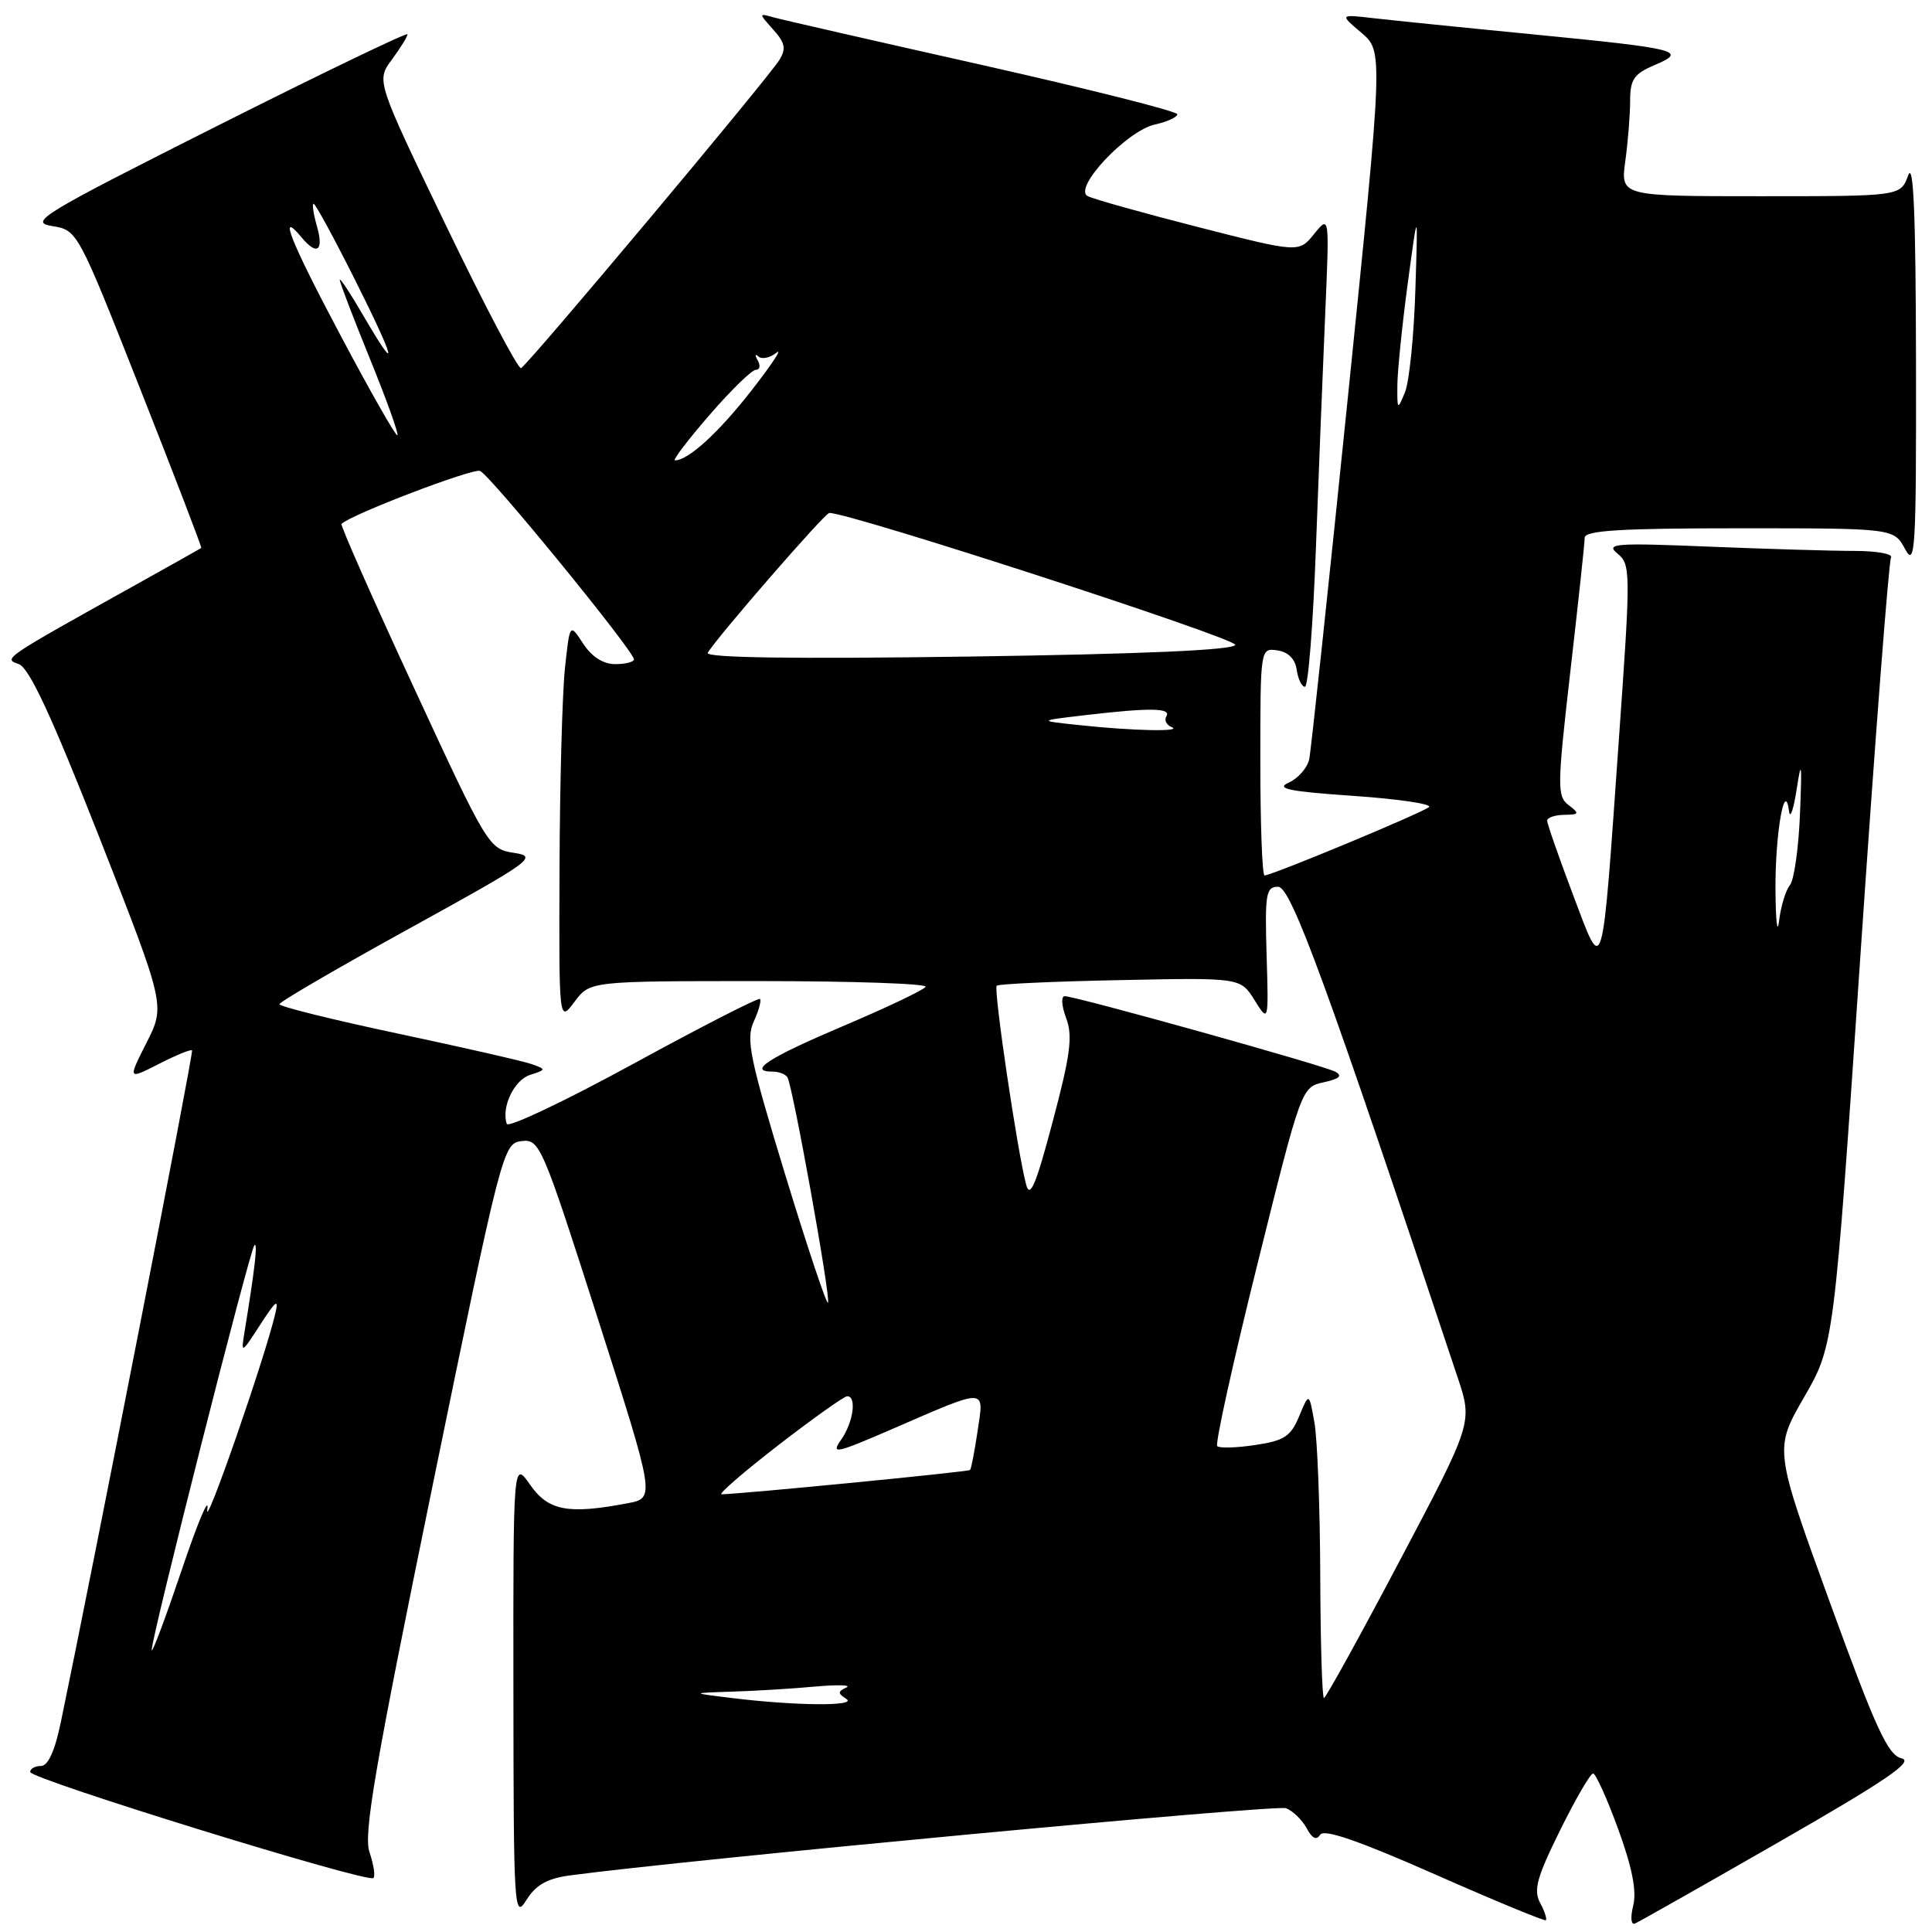 <?xml version="1.0" encoding="UTF-8" standalone="no"?>
<!DOCTYPE svg PUBLIC "-//W3C//DTD SVG 1.1//EN" "http://www.w3.org/Graphics/SVG/1.1/DTD/svg11.dtd" >
<svg xmlns="http://www.w3.org/2000/svg" xmlns:xlink="http://www.w3.org/1999/xlink" version="1.1" viewBox="0 0 256 256">
 <g >
 <path fill="currentColor"
d=" M 204.07 252.13 C 203.17 250.45 203.65 248.73 206.71 242.54 C 208.76 238.39 210.73 235.00 211.09 235.00 C 211.44 235.00 212.94 238.31 214.42 242.37 C 216.27 247.44 216.89 250.59 216.41 252.50 C 216.02 254.07 216.11 255.10 216.64 254.88 C 217.14 254.67 225.78 249.78 235.85 244.00 C 249.96 235.90 253.64 233.39 251.97 232.99 C 250.16 232.57 248.55 229.06 242.44 212.25 C 235.09 192.01 235.09 192.01 239.05 185.14 C 243.01 178.28 243.01 178.28 246.52 126.52 C 248.45 98.05 250.28 74.36 250.57 73.88 C 250.87 73.40 248.69 73.00 245.72 73.00 C 242.75 73.00 234.06 72.74 226.41 72.43 C 214.01 71.92 212.70 72.02 214.32 73.35 C 216.08 74.77 216.09 75.69 214.53 97.67 C 212.22 130.43 212.52 129.39 208.41 118.50 C 206.54 113.55 205.01 109.16 205.01 108.75 C 205.00 108.34 206.01 107.99 207.25 107.97 C 209.27 107.94 209.33 107.81 207.85 106.68 C 206.31 105.51 206.33 104.25 208.08 88.96 C 209.12 79.91 209.98 71.94 209.98 71.25 C 210.00 70.29 214.77 70.00 230.47 70.00 C 250.94 70.00 250.94 70.00 252.43 72.75 C 253.78 75.24 253.92 72.93 253.88 48.00 C 253.85 28.39 253.55 21.29 252.84 23.25 C 251.83 26.00 251.83 26.00 233.28 26.00 C 214.73 26.00 214.73 26.00 215.36 21.36 C 215.71 18.81 216.00 15.21 216.00 13.36 C 216.00 10.53 216.50 9.79 219.25 8.62 C 223.67 6.74 222.50 6.45 203.00 4.54 C 193.93 3.66 184.47 2.69 182.00 2.41 C 177.50 1.89 177.50 1.89 180.39 4.34 C 183.28 6.80 183.28 6.80 178.60 52.65 C 176.02 77.87 173.72 99.44 173.48 100.59 C 173.24 101.74 172.02 103.13 170.77 103.70 C 168.97 104.50 170.74 104.87 179.35 105.46 C 185.31 105.87 189.81 106.54 189.35 106.94 C 188.46 107.71 168.53 116.00 167.56 116.00 C 167.25 116.00 167.00 109.22 167.00 100.93 C 167.00 85.87 167.00 85.86 169.25 86.18 C 170.70 86.39 171.61 87.30 171.82 88.75 C 172.00 89.99 172.49 91.00 172.91 91.00 C 173.34 91.00 173.99 82.79 174.36 72.75 C 174.73 62.71 175.29 48.65 175.60 41.50 C 176.16 28.50 176.16 28.50 174.13 31.00 C 172.11 33.50 172.11 33.50 158.80 30.10 C 151.49 28.23 144.88 26.38 144.13 25.99 C 142.12 24.95 149.30 17.31 153.06 16.49 C 154.68 16.13 156.00 15.52 156.00 15.14 C 156.00 14.75 144.41 11.83 130.25 8.64 C 116.09 5.46 103.60 2.61 102.50 2.30 C 100.51 1.74 100.51 1.75 102.46 3.92 C 104.04 5.69 104.19 6.47 103.26 7.96 C 101.61 10.59 69.88 48.44 69.04 48.78 C 68.65 48.93 64.18 40.42 59.09 29.87 C 49.85 10.69 49.85 10.69 51.93 7.89 C 53.07 6.34 54.00 4.84 54.00 4.54 C 54.00 4.24 42.64 9.71 28.75 16.70 C 5.49 28.41 3.77 29.45 6.89 29.95 C 10.27 30.50 10.27 30.50 18.56 51.49 C 23.12 63.04 26.77 72.54 26.67 72.61 C 26.58 72.68 22.68 74.87 18.00 77.48 C 0.30 87.34 0.41 87.27 2.49 88.00 C 3.87 88.48 6.83 94.86 13.16 110.95 C 21.91 133.24 21.91 133.24 19.42 138.16 C 16.93 143.08 16.93 143.08 21.06 140.97 C 23.33 139.81 25.31 139.00 25.45 139.18 C 25.67 139.44 12.43 207.20 8.05 228.25 C 7.27 232.01 6.36 234.00 5.43 234.00 C 4.64 234.00 4.00 234.36 4.00 234.80 C 4.00 235.73 48.77 249.57 49.48 248.85 C 49.75 248.59 49.51 247.05 48.96 245.43 C 48.14 243.04 49.68 234.11 57.29 197.00 C 66.48 152.21 66.67 151.50 69.11 151.20 C 71.51 150.92 71.83 151.67 79.21 174.70 C 86.82 198.50 86.82 198.50 83.16 199.19 C 75.27 200.69 72.66 200.19 70.25 196.75 C 68.00 193.53 68.00 193.53 68.03 224.01 C 68.05 253.03 68.13 254.37 69.74 251.78 C 70.99 249.77 72.49 248.92 75.46 248.51 C 90.99 246.42 169.08 239.09 170.41 239.60 C 171.31 239.95 172.54 241.14 173.14 242.25 C 173.86 243.62 174.45 243.89 174.93 243.11 C 175.43 242.31 180.05 243.91 190.07 248.33 C 198.01 251.84 204.65 254.58 204.83 254.44 C 205.01 254.29 204.67 253.25 204.07 252.13 Z  M 97.00 225.00 C 91.50 224.33 91.50 224.33 97.00 224.15 C 100.03 224.06 104.97 223.76 108.00 223.48 C 111.03 223.21 112.89 223.27 112.14 223.61 C 110.99 224.14 110.99 224.38 112.14 225.11 C 113.70 226.10 105.49 226.04 97.00 225.00 Z  M 174.94 208.75 C 174.91 199.81 174.56 190.70 174.17 188.50 C 173.46 184.50 173.46 184.50 172.15 187.65 C 171.04 190.33 170.17 190.90 166.33 191.47 C 163.85 191.85 161.58 191.91 161.29 191.62 C 160.99 191.33 163.38 180.51 166.60 167.57 C 172.43 144.11 172.45 144.06 175.39 143.41 C 177.50 142.95 177.93 142.55 176.92 142.00 C 175.35 141.16 142.54 132.00 141.08 132.00 C 140.58 132.00 140.66 133.29 141.27 134.90 C 142.16 137.27 141.85 139.74 139.49 148.61 C 137.27 157.00 136.48 158.88 135.97 156.97 C 134.81 152.63 131.62 131.05 132.07 130.61 C 132.31 130.38 139.67 130.04 148.44 129.87 C 164.37 129.54 164.37 129.54 166.23 132.52 C 168.10 135.50 168.10 135.50 167.83 126.50 C 167.59 118.41 167.75 117.50 169.36 117.50 C 171.07 117.50 175.86 130.60 193.14 182.50 C 195.14 188.50 195.14 188.50 185.50 206.75 C 180.20 216.79 175.67 225.00 175.43 225.00 C 175.19 225.00 174.97 217.69 174.94 208.75 Z  M 20.10 218.66 C 19.95 217.44 33.10 165.59 33.71 165.00 C 34.18 164.55 33.77 168.12 32.40 176.50 C 31.92 179.43 31.97 179.41 34.50 175.50 C 36.58 172.28 36.96 172.01 36.47 174.09 C 35.09 179.99 27.01 203.22 27.47 200.00 C 27.74 198.07 26.22 201.68 24.09 208.00 C 21.95 214.32 20.16 219.12 20.10 218.66 Z  M 103.11 191.51 C 107.73 187.94 111.84 185.02 112.25 185.01 C 113.55 184.99 113.07 188.46 111.46 190.76 C 110.06 192.75 110.69 192.62 118.21 189.36 C 130.94 183.84 130.40 183.83 129.54 189.60 C 129.14 192.29 128.69 194.63 128.54 194.78 C 128.30 195.03 98.02 197.98 95.61 198.00 C 95.13 198.00 98.50 195.08 103.11 191.51 Z  M 104.00 155.51 C 99.35 140.25 98.82 137.69 99.87 135.38 C 100.53 133.93 100.91 132.57 100.70 132.37 C 100.50 132.17 92.94 136.03 83.92 140.96 C 74.89 145.89 67.34 149.47 67.15 148.92 C 66.40 146.73 68.12 143.10 70.24 142.43 C 72.38 141.74 72.39 141.69 70.48 141.01 C 69.39 140.62 61.41 138.80 52.75 136.96 C 44.09 135.12 37.01 133.37 37.03 133.06 C 37.04 132.75 44.80 128.23 54.28 123.01 C 70.55 114.05 71.31 113.49 68.12 113.01 C 64.79 112.51 64.58 112.17 54.84 91.11 C 49.39 79.35 45.08 69.59 45.25 69.42 C 46.47 68.19 62.62 62.02 63.61 62.40 C 64.91 62.90 84.00 86.27 84.00 87.37 C 84.00 87.71 82.89 88.00 81.52 88.00 C 79.93 88.00 78.41 87.03 77.27 85.28 C 75.50 82.56 75.50 82.56 74.86 88.53 C 74.51 91.81 74.18 103.72 74.14 115.00 C 74.06 135.50 74.06 135.50 76.12 132.75 C 78.17 130.00 78.17 130.00 100.64 130.00 C 113.00 130.00 122.91 130.34 122.65 130.76 C 122.39 131.18 117.42 133.54 111.60 136.01 C 101.74 140.20 98.98 142.00 102.44 142.00 C 103.23 142.00 104.09 142.34 104.34 142.75 C 105.05 143.91 110.14 172.20 109.71 172.62 C 109.51 172.83 106.94 165.13 104.00 155.51 Z  M 235.26 118.00 C 235.20 110.59 236.49 103.07 237.06 107.50 C 237.20 108.60 237.66 107.25 238.08 104.50 C 238.70 100.48 238.78 101.12 238.51 107.79 C 238.33 112.34 237.73 116.62 237.17 117.29 C 236.62 117.96 235.97 120.08 235.74 122.00 C 235.51 123.93 235.29 122.12 235.26 118.00 Z  M 143.00 96.08 C 137.50 95.50 137.50 95.50 143.90 94.75 C 152.35 93.76 155.24 93.80 154.55 94.91 C 154.24 95.42 154.55 96.06 155.24 96.34 C 156.85 96.98 150.11 96.85 143.00 96.08 Z  M 93.78 86.50 C 94.98 84.45 109.28 68.00 109.88 67.97 C 112.36 67.85 163.96 84.62 163.68 85.45 C 163.45 86.14 151.45 86.67 128.26 87.00 C 105.02 87.33 93.39 87.16 93.78 86.50 Z  M 94.00 55.00 C 96.86 51.70 99.63 49.00 100.16 49.00 C 100.69 49.00 100.79 48.44 100.40 47.75 C 100.00 47.06 100.05 46.83 100.50 47.24 C 100.95 47.65 102.02 47.42 102.88 46.74 C 103.74 46.06 102.26 48.30 99.60 51.71 C 95.26 57.29 91.20 61.00 89.44 61.00 C 89.09 61.00 91.14 58.30 94.00 55.00 Z  M 45.10 44.40 C 38.46 31.89 36.76 27.60 39.98 31.48 C 42.01 33.92 42.93 33.24 42.00 30.00 C 41.53 28.35 41.33 27.00 41.56 27.00 C 41.79 27.00 44.24 31.50 47.00 37.00 C 52.45 47.86 52.97 50.10 48.10 41.75 C 46.42 38.86 45.03 36.76 45.02 37.08 C 45.01 37.41 46.80 42.09 49.00 47.50 C 51.20 52.91 52.85 57.49 52.66 57.68 C 52.47 57.86 49.07 51.89 45.10 44.40 Z  M 185.16 51.00 C 185.18 49.08 185.80 43.00 186.54 37.50 C 187.89 27.50 187.89 27.50 187.54 38.50 C 187.35 44.55 186.73 50.62 186.16 52.00 C 185.17 54.39 185.13 54.35 185.16 51.00 Z "/>
</g>
</svg>